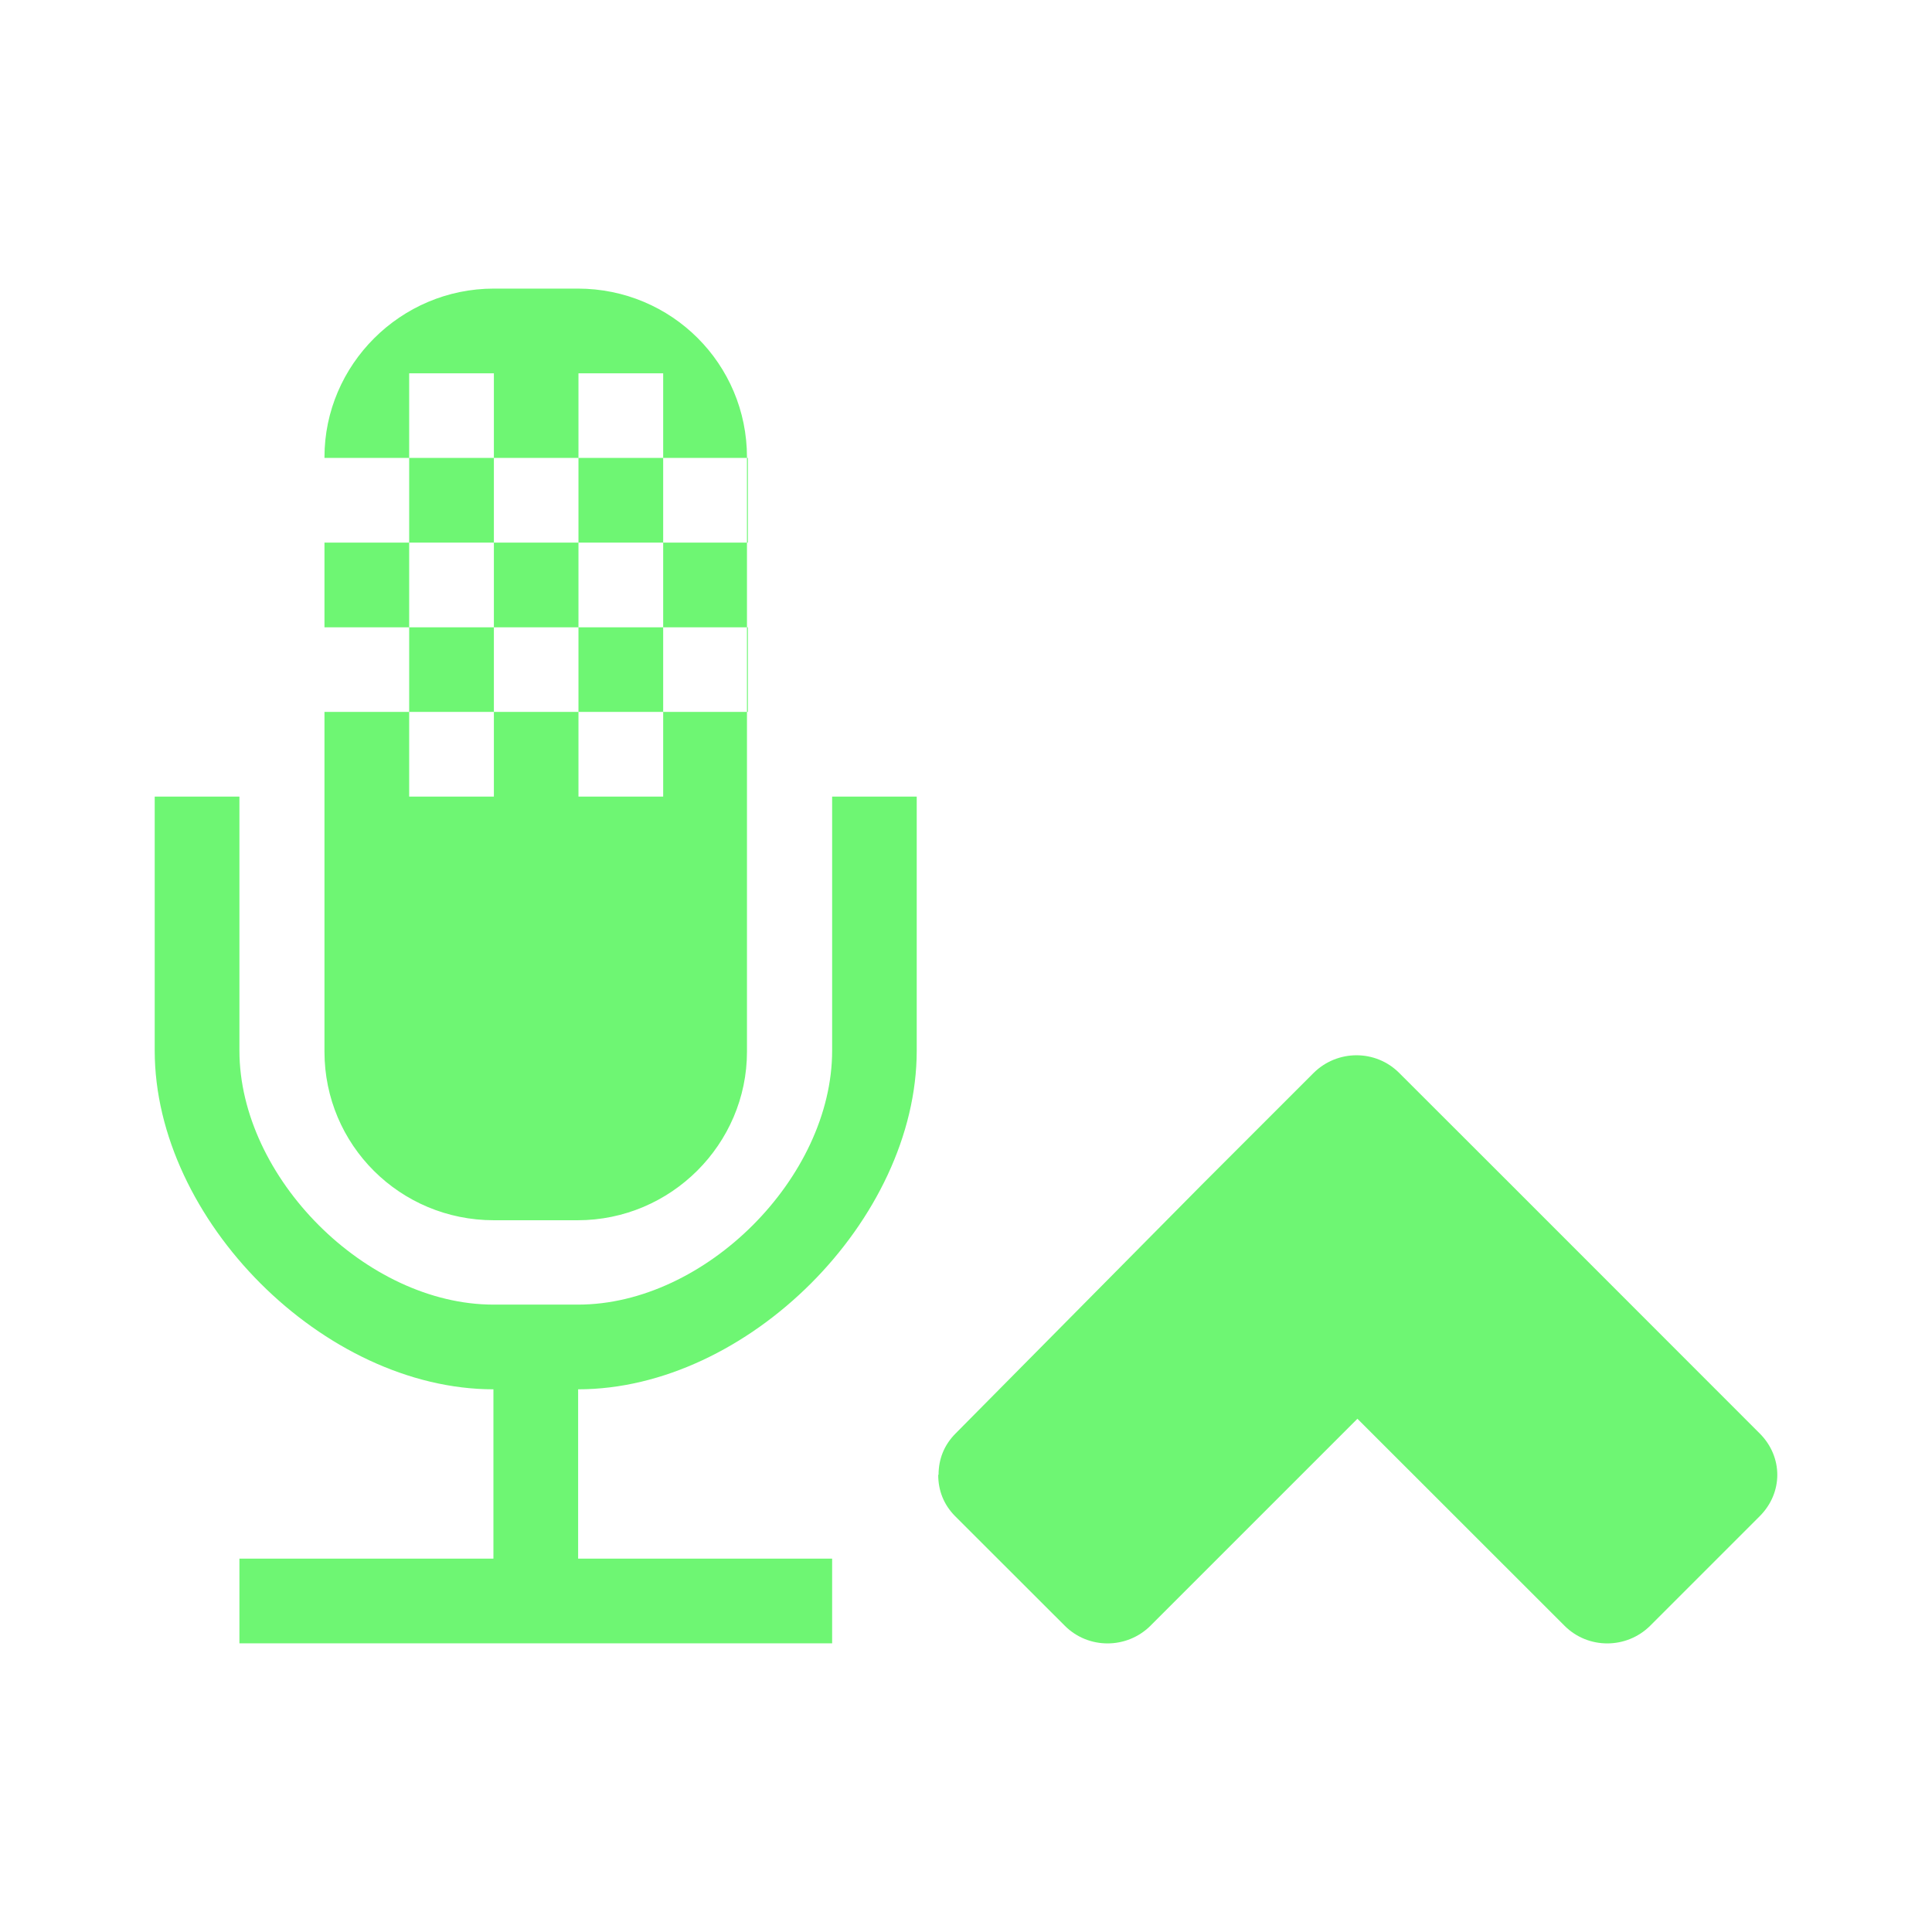 <svg viewBox="0 0 512 512" xmlns="http://www.w3.org/2000/svg">
 <path d="m130.883 76.48c-24.726 0-44.896 20.183-44.896 44.685v.181h22.448v-22.418h22.448v22.418h22.418v-22.418h22.448v22.418h22.207v-.181c0-24.682-19.938-44.685-44.866-44.685zm67.073 44.866v22.448h.241v-22.448zm0 22.448h-22.207v22.448h22.207zm0 22.448v22.418h.241v-22.418zm0 22.418h-22.207v22.448h-22.448v-22.448h-22.418v22.448h-22.448v-22.448h-22.448v90.033c0 24.682 19.968 44.685 44.896 44.685h22.207c24.726 0 44.866-20.183 44.866-44.685zm-89.521 0h22.448v-22.418h-22.448zm0-22.418v-22.448h-22.448v22.448zm0-22.448h22.448v-22.448h-22.448zm22.448 0v22.448h22.418v-22.448zm22.418 0h22.448v-22.448h-22.448zm0 22.448v22.418h22.448v-22.418zm-112.301 44.866v67.314c0 44.876 44.887 89.762 89.762 89.762v44.866h-67.314v22.448h157.076v-22.448h-67.314v-44.866c44.876 0 89.732-44.887 89.732-89.762v-67.314h-22.418v67.314c0 33.657-33.657 67.314-67.314 67.314h-22.448c-33.657 0-67.314-33.657-67.314-67.314v-67.314zm318.492 68.55c-4.103 0-8.218 1.563-11.36 4.67l-29.68 29.68-65.205 65.868c-3.119 3.119-4.52 6.907-4.52 10.968h-.09c0 4.061 1.393 7.849 4.49 10.968l29.077 29.047c6.215 6.215 16.376 6.215 22.659 0l54.87-54.87 54.9 54.87c6.215 6.215 16.376 6.215 22.659 0l29.047-29.047c6.215-6.215 6.215-15.721 0-21.936l-66.47-66.501-29.077-29.047c-3.108-3.108-7.196-4.67-11.299-4.67z" fill="#6EF673"/>
</svg>
